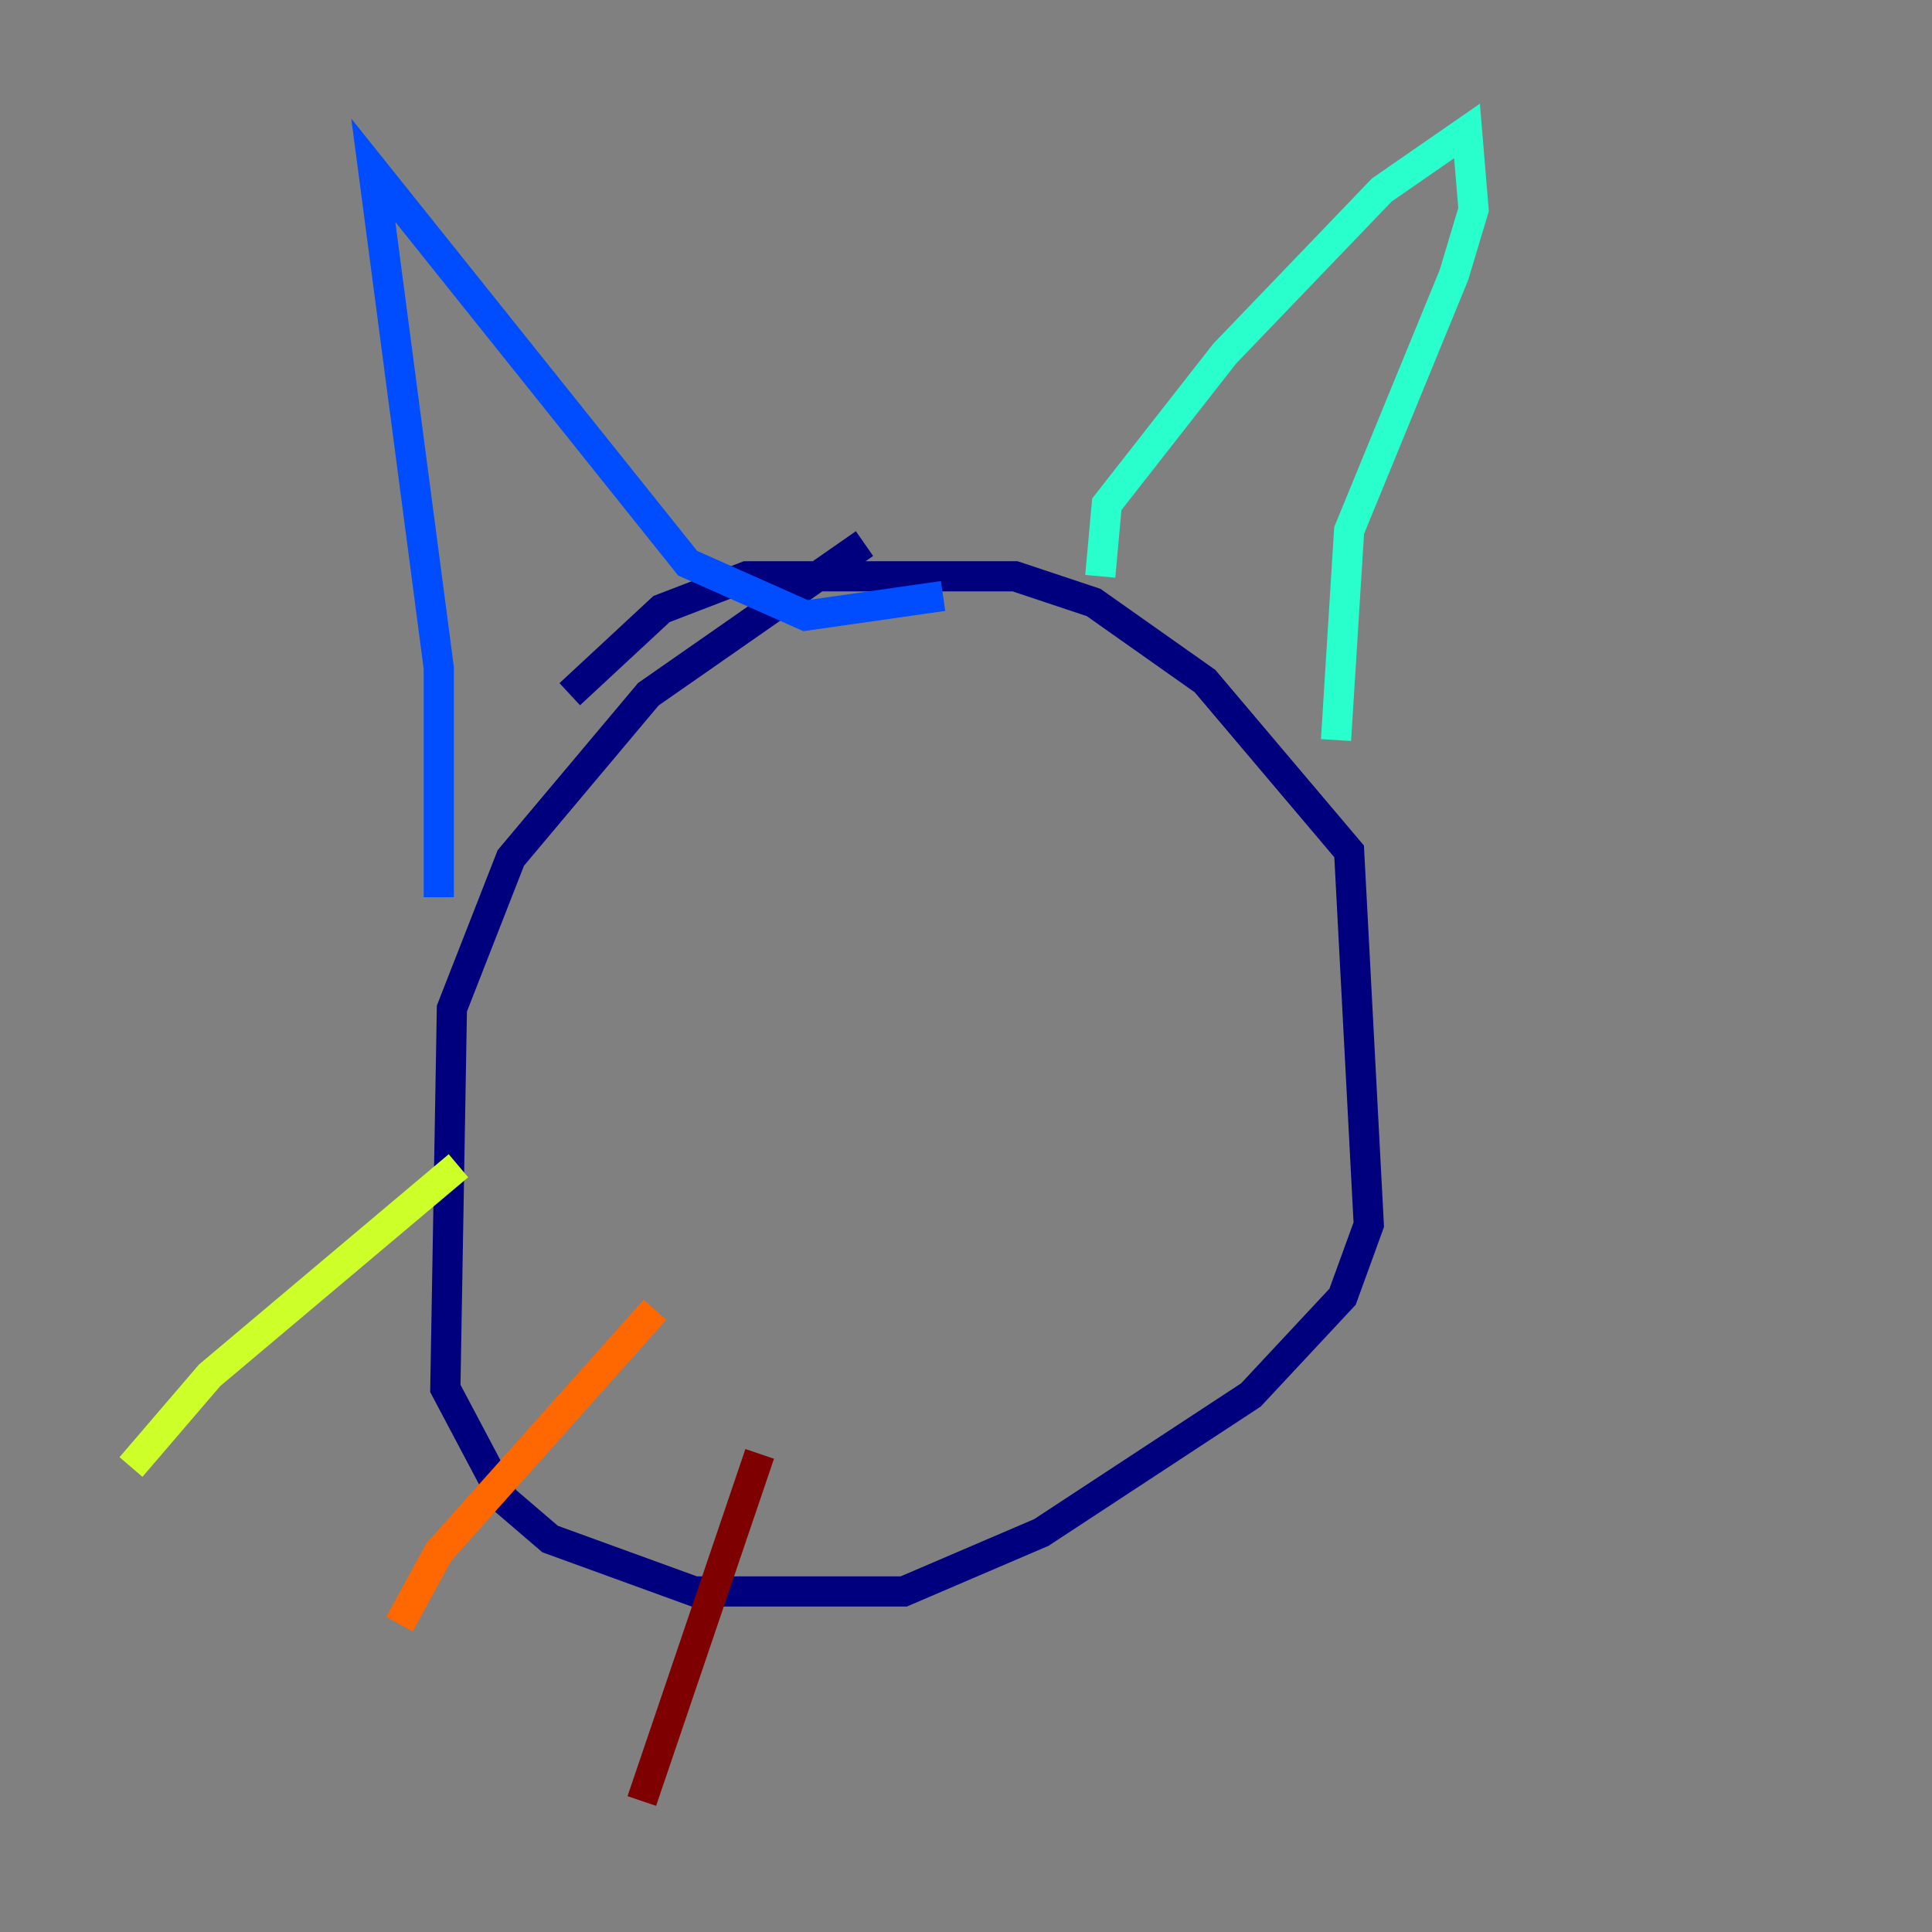 <?xml version="1.0" encoding="utf-8" ?>
<svg baseProfile="tiny" height="128" version="1.2" viewBox="0,0,128,128" width="128" xmlns="http://www.w3.org/2000/svg" xmlns:ev="http://www.w3.org/2001/xml-events" xmlns:xlink="http://www.w3.org/1999/xlink"><rect x="0" y="0" width="128" height="128" fill="#808080" stroke="none"/><defs /><polyline fill="none" points="57.275,36.014 42.956,45.993 33.844,56.841 29.939,66.82 29.505,91.986 33.41,99.363 36.447,101.966 45.993,105.437 59.878,105.437 68.99,101.532 82.875,92.42 88.949,85.912 90.685,81.139 89.383,56.407 79.837,45.125 72.461,39.919 67.254,38.183 49.464,38.183 43.824,40.352 37.749,45.993" stroke="#00007f" stroke-width="2" /><polyline fill="none" points="29.071,59.444 29.071,44.258 24.732,11.281 45.559,37.315 53.37,40.786 62.481,39.485" stroke="#004cff" stroke-width="2" /><polyline fill="none" points="72.895,38.183 73.329,33.41 81.139,23.43 91.552,12.583 97.193,8.678 97.627,13.885 96.325,18.224 89.383,35.146 88.515,49.031" stroke="#29ffcd" stroke-width="2" /><polyline fill="none" points="30.373,77.234 13.885,91.119 8.678,97.193" stroke="#cdff29" stroke-width="2" /><polyline fill="none" points="43.39,86.78 29.071,102.834 26.468,107.607" stroke="#ff6700" stroke-width="2" /><polyline fill="none" points="50.332,96.325 42.522,119.322" stroke="#7f0000" stroke-width="2" /></svg>